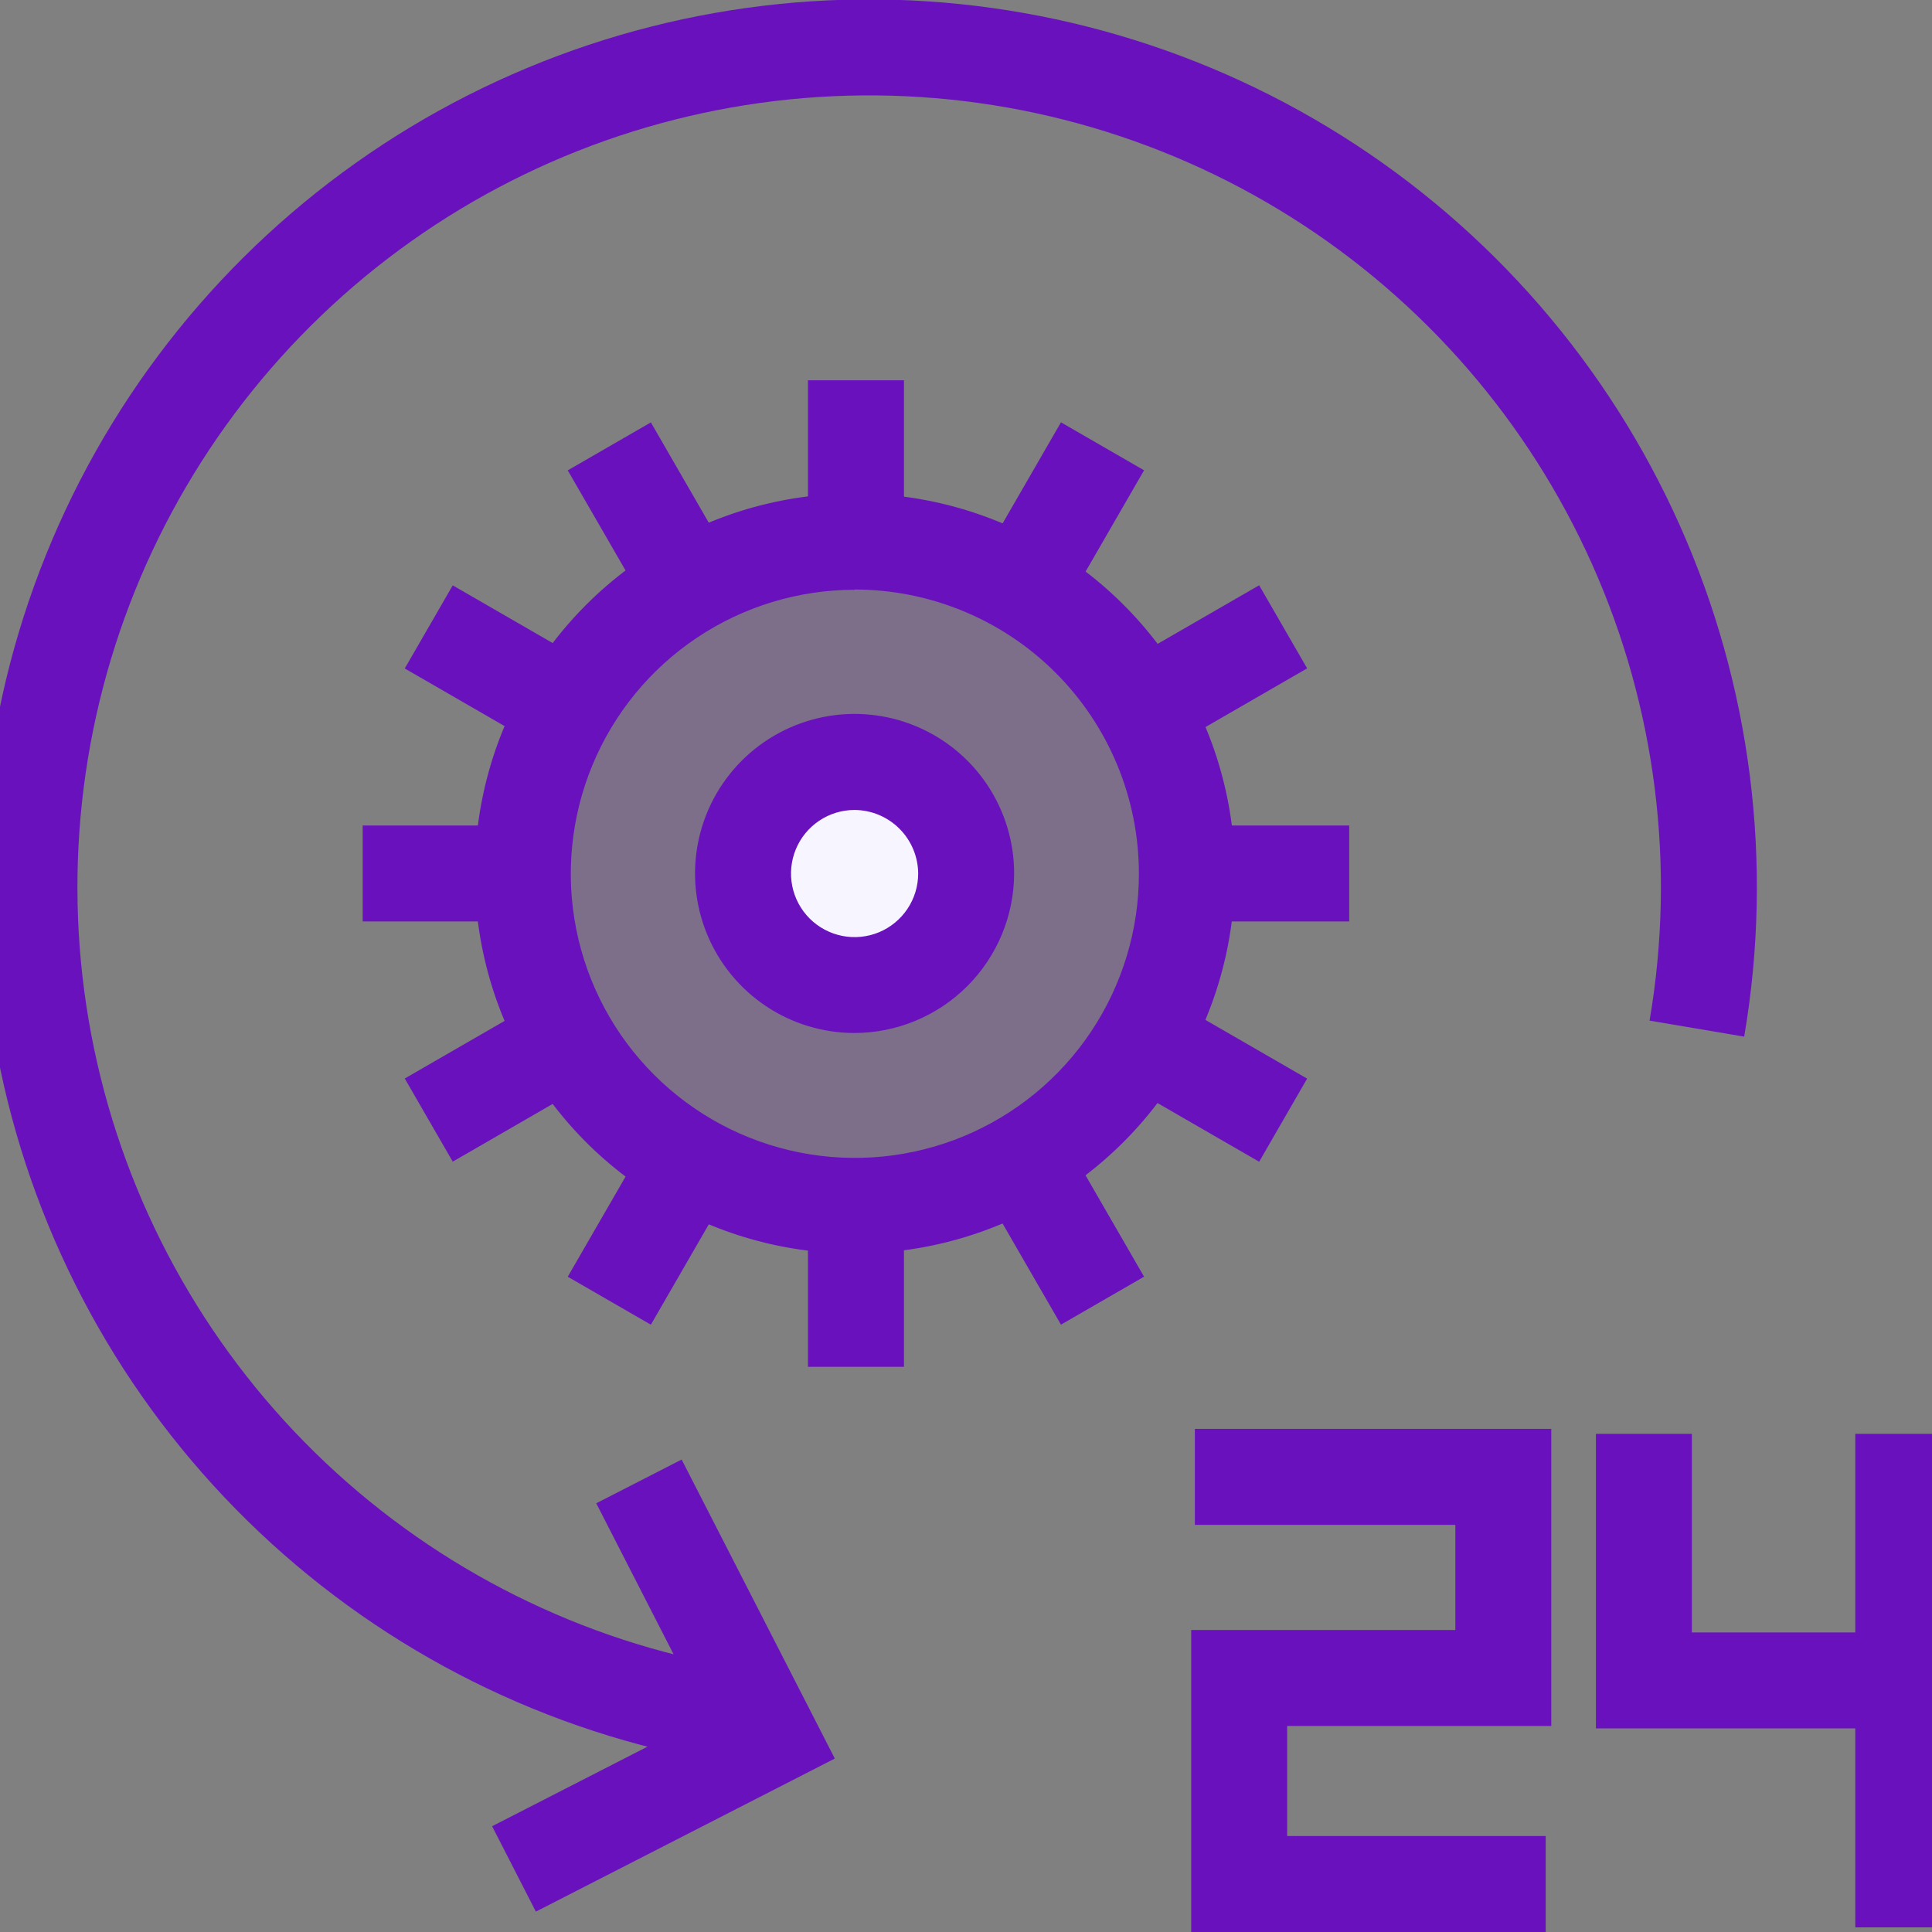 <svg xmlns="http://www.w3.org/2000/svg" width="72" height="72" viewBox="0 0 72 72" fill="none"><rect x="0" y="0" width="72" height="72" fill="#808080" stroke="none"/><path d="M26.852 65.676C20.4 64.58 14.418 61.595 9.662 57.099C4.907 52.603 1.592 46.797 0.137 40.417C-1.318 34.036 -0.848 27.367 1.487 21.254C3.823 15.14 7.919 9.857 13.258 6.072C18.597 2.287 24.939 0.171 31.481 -0.009C38.023 -0.189 44.471 1.575 50.01 5.061C55.549 8.546 59.93 13.597 62.598 19.572C65.267 25.548 66.103 32.181 65.001 38.632L61.475 38.036C62.459 32.282 61.715 26.366 59.336 21.035C56.956 15.705 53.05 11.2 48.11 8.09C43.17 4.98 37.418 3.406 31.583 3.566C25.748 3.726 20.091 5.613 15.329 8.988C10.567 12.364 6.913 17.076 4.829 22.529C2.746 27.982 2.326 33.93 3.624 39.621C4.922 45.312 7.879 50.491 12.121 54.501C16.363 58.511 21.699 61.173 27.454 62.15L26.852 65.676Z" fill="#6A11BE"></path><path d="M32.851 44.923C39.684 44.923 45.223 39.384 45.223 32.551C45.223 25.719 39.684 20.18 32.851 20.18C26.018 20.18 20.48 25.719 20.48 32.551C20.48 39.384 26.018 44.923 32.851 44.923Z" fill="#6A11BE" fill-opacity="0.16"></path><path d="M31.852 46.716C29.051 46.715 26.314 45.883 23.985 44.326C21.657 42.77 19.843 40.557 18.772 37.969C17.701 35.381 17.421 32.534 17.968 29.787C18.515 27.04 19.865 24.517 21.846 22.537C23.826 20.557 26.35 19.208 29.097 18.662C31.844 18.116 34.692 18.397 37.279 19.469C39.867 20.541 42.078 22.357 43.634 24.686C45.19 27.015 46.021 29.753 46.021 32.553C46.016 36.309 44.522 39.91 41.865 42.565C39.209 45.22 35.608 46.713 31.852 46.716ZM31.852 21.979C29.758 21.98 27.712 22.602 25.971 23.767C24.231 24.931 22.875 26.586 22.075 28.521C21.275 30.456 21.067 32.585 21.477 34.639C21.887 36.692 22.897 38.578 24.379 40.057C25.861 41.537 27.748 42.543 29.802 42.95C31.857 43.357 33.985 43.145 35.919 42.342C37.853 41.538 39.505 40.18 40.666 38.438C41.828 36.695 42.447 34.647 42.444 32.553C42.441 29.746 41.324 27.055 39.338 25.07C37.352 23.086 34.66 21.971 31.852 21.97V21.979Z" fill="#6A11BE"></path><path d="M19.97 71.241L18.34 68.058L26.297 63.983L22.22 56.023L25.403 54.393L31.111 65.536L19.97 71.241Z" fill="#6A11BE"></path><path d="M57.604 72H44.392V60.746H54.236V56.827H44.529V53.25H57.812V64.322H47.968V68.423H57.604V72Z" fill="#6A11BE"></path><path d="M70.657 64.412H59.475V53.435H63.051V60.836H70.657V64.412Z" fill="#6A11BE"></path><path d="M72.717 53.435H69.141V71.827H72.717V53.435Z" fill="#6A11BE"></path><path d="M31.852 36.708C34.147 36.708 36.007 34.848 36.007 32.553C36.007 30.259 34.147 28.398 31.852 28.398C29.557 28.398 27.697 30.259 27.697 32.553C27.697 34.848 29.557 36.708 31.852 36.708Z" fill="#F7F5FF"></path><path d="M31.851 38.497C30.675 38.498 29.525 38.15 28.547 37.497C27.569 36.844 26.806 35.915 26.356 34.829C25.905 33.742 25.787 32.547 26.016 31.393C26.245 30.24 26.811 29.18 27.643 28.348C28.474 27.516 29.534 26.95 30.687 26.72C31.841 26.49 33.036 26.608 34.123 27.058C35.209 27.508 36.138 28.27 36.792 29.248C37.445 30.226 37.794 31.375 37.794 32.551C37.79 34.127 37.163 35.636 36.049 36.75C34.936 37.864 33.426 38.492 31.851 38.497ZM31.851 30.185C31.382 30.184 30.924 30.323 30.534 30.583C30.144 30.843 29.839 31.213 29.66 31.646C29.48 32.079 29.433 32.556 29.524 33.016C29.616 33.476 29.841 33.898 30.173 34.23C30.504 34.561 30.927 34.787 31.387 34.878C31.847 34.97 32.323 34.922 32.756 34.743C33.189 34.563 33.559 34.259 33.819 33.869C34.08 33.479 34.218 33.02 34.218 32.551C34.213 31.925 33.962 31.326 33.519 30.883C33.077 30.44 32.477 30.19 31.851 30.185Z" fill="#6A11BE"></path><path d="M33.688 14.172H30.111V20.183H33.688V14.172Z" fill="#6A11BE"></path><path d="M33.688 44.926H30.111V50.937H33.688V44.926Z" fill="#6A11BE"></path><path d="M24.256 15.741L21.158 17.529L24.164 22.735L27.261 20.947L24.256 15.741Z" fill="#6A11BE"></path><path d="M39.63 42.372L36.533 44.16L39.539 49.366L42.636 47.578L39.63 42.372Z" fill="#6A11BE"></path><path d="M16.872 21.815L15.084 24.912L20.29 27.918L22.078 24.82L16.872 21.815Z" fill="#6A11BE"></path><path d="M43.507 37.192L41.719 40.289L46.925 43.295L48.713 40.197L43.507 37.192Z" fill="#6A11BE"></path><path d="M19.527 30.764H13.516V34.34H19.527V30.764Z" fill="#6A11BE"></path><path d="M50.281 30.764H44.27V34.34H50.281V30.764Z" fill="#6A11BE"></path><path d="M20.29 37.188L15.084 40.193L16.872 43.291L22.078 40.285L20.29 37.188Z" fill="#6A11BE"></path><path d="M46.925 21.811L41.719 24.816L43.507 27.914L48.713 24.908L46.925 21.811Z" fill="#6A11BE"></path><path d="M24.164 42.374L21.158 47.58L24.256 49.368L27.261 44.162L24.164 42.374Z" fill="#6A11BE"></path><path d="M39.539 15.739L36.533 20.945L39.63 22.733L42.636 17.527L39.539 15.739Z" fill="#6A11BE"></path></svg>